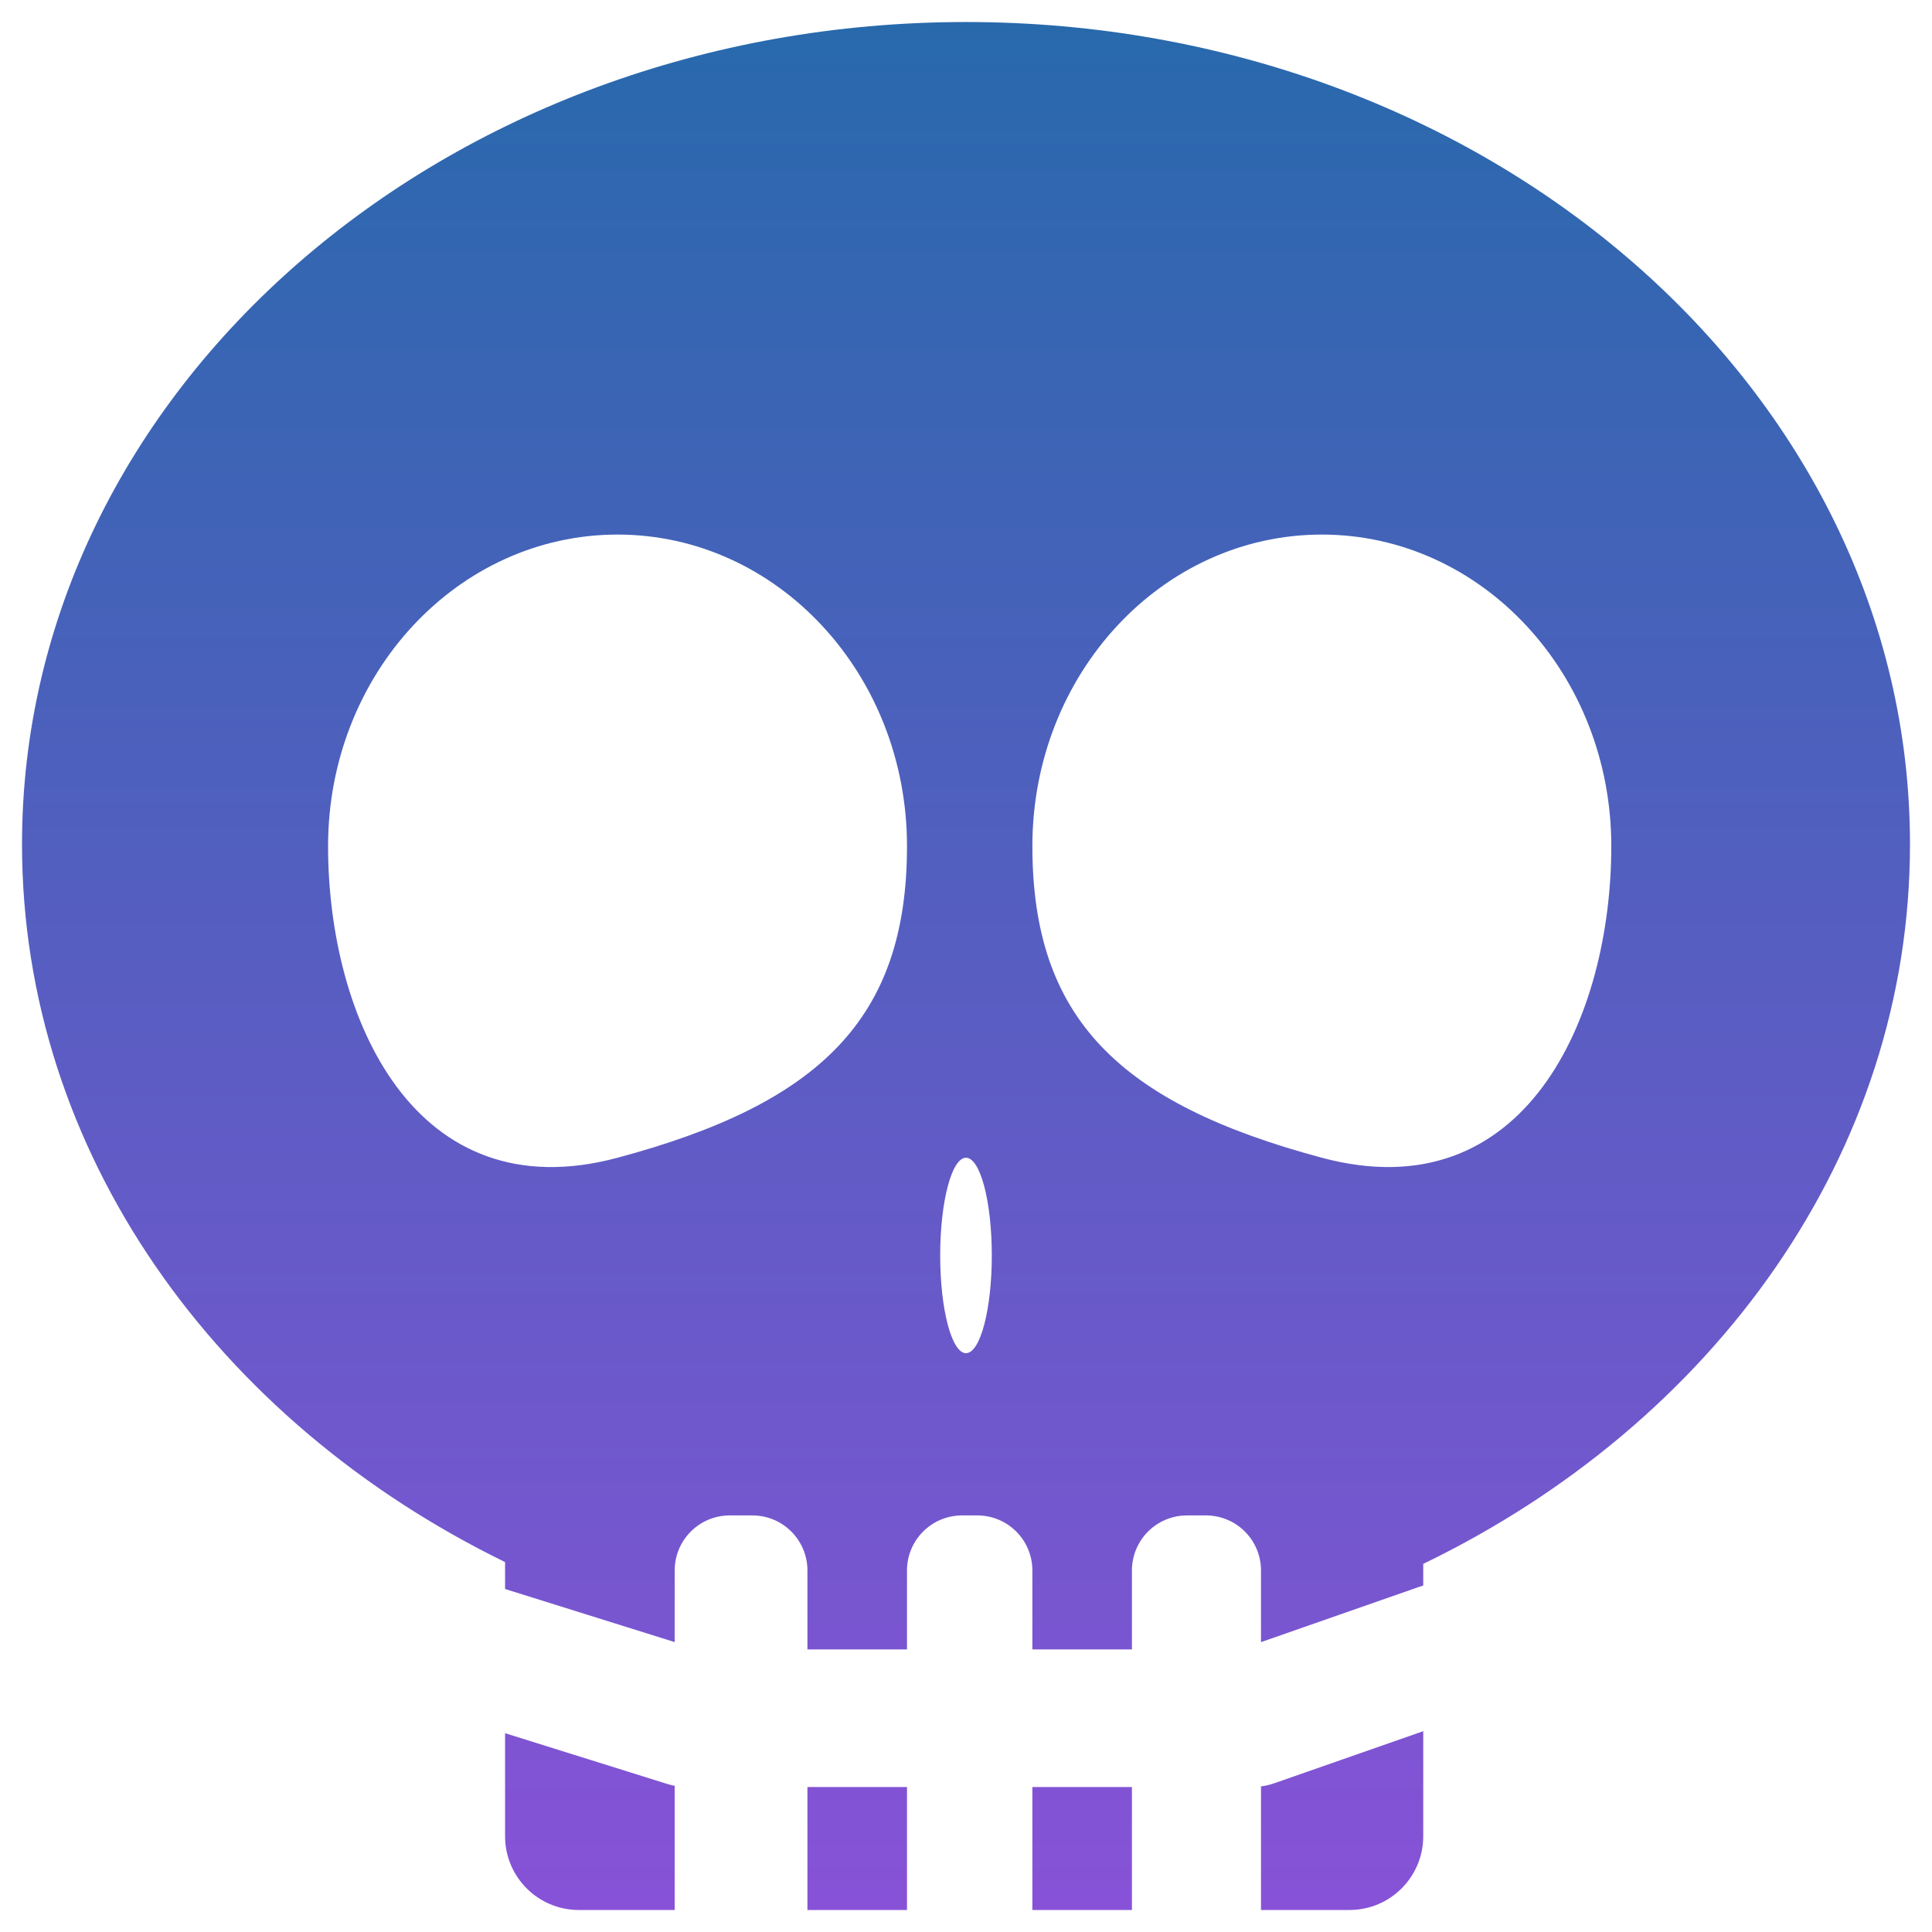 <svg width="351" height="351" viewBox="0 0 351 351" fill="none" xmlns="http://www.w3.org/2000/svg">
<g filter="url(#filter0_d_119_215)">
<path d="M121.187 320.093C121.643 320.236 122.107 320.351 122.576 320.44V343H105.158C97.758 343 91.76 337.001 91.76 329.602V310.881L121.187 320.093ZM164.781 343H146.693V320.664H164.781V343ZM205.646 343H187.559V320.664H205.646V343ZM258.57 329.602C258.57 337.001 252.572 343 245.172 343H229.094V320.549C229.926 320.436 230.747 320.242 231.543 319.964L258.57 310.517V329.602ZM175.5 0C270.217 0 347 66.885 347 149.393C347 205.647 311.305 254.636 258.57 280.118V284.062C258.311 284.135 258.053 284.216 257.796 284.306L229.094 294.337V281.318C229.094 275.796 224.617 271.318 219.094 271.318H215.646C210.124 271.318 205.646 275.796 205.646 281.318V295.664H187.559V281.318C187.559 275.796 183.081 271.318 177.559 271.318H174.781C169.258 271.318 164.781 275.796 164.781 281.318V295.664H146.693V281.318C146.693 275.796 142.216 271.318 136.693 271.318H132.576C127.053 271.318 122.576 275.796 122.576 281.318V294.332L91.76 284.685V279.795C39.392 254.223 4 205.408 4 149.393C4 66.885 80.783 0 175.5 0ZM175.5 206.336C172.91 206.336 170.811 214.284 170.811 224.089C170.811 233.894 172.91 241.842 175.5 241.842C178.09 241.842 180.189 233.894 180.189 224.089C180.189 214.284 178.09 206.336 175.5 206.336ZM112.192 93.119C83.148 93.119 59.603 118.464 59.603 149.728C59.603 180.991 75.347 216.209 112.192 206.336C149.038 196.463 164.781 180.991 164.781 149.728C164.781 118.464 141.236 93.119 112.192 93.119ZM240.147 93.119C211.103 93.119 187.559 118.464 187.559 149.728C187.559 180.991 203.302 196.463 240.147 206.336C276.993 216.209 292.736 180.991 292.736 149.728C292.736 118.464 269.191 93.119 240.147 93.119Z" fill="url(#paint0_linear_119_215)"/>
</g>
<defs>
<filter id="filter0_d_119_215" x="0" y="0" width="351" height="351" filterUnits="userSpaceOnUse" color-interpolation-filters="sRGB">
<feFlood flood-opacity="0" result="BackgroundImageFix"/>
<feColorMatrix in="SourceAlpha" type="matrix" values="0 0 0 0 0 0 0 0 0 0 0 0 0 0 0 0 0 0 127 0" result="hardAlpha"/>
<feOffset dy="4"/>
<feGaussianBlur stdDeviation="2"/>
<feComposite in2="hardAlpha" operator="out"/>
<feColorMatrix type="matrix" values="0 0 0 0 0 0 0 0 0 0 0 0 0 0 0 0 0 0 0.7 0"/>
<feBlend mode="normal" in2="BackgroundImageFix" result="effect1_dropShadow_119_215"/>
<feBlend mode="normal" in="SourceGraphic" in2="effect1_dropShadow_119_215" result="shape"/>
</filter>
<linearGradient id="paint0_linear_119_215" x1="175.5" y1="0" x2="175.5" y2="343" gradientUnits="userSpaceOnUse">
<stop stop-color="#2869AC"/>
<stop offset="1" stop-color="#8752D7"/>
</linearGradient>
</defs>
</svg>
